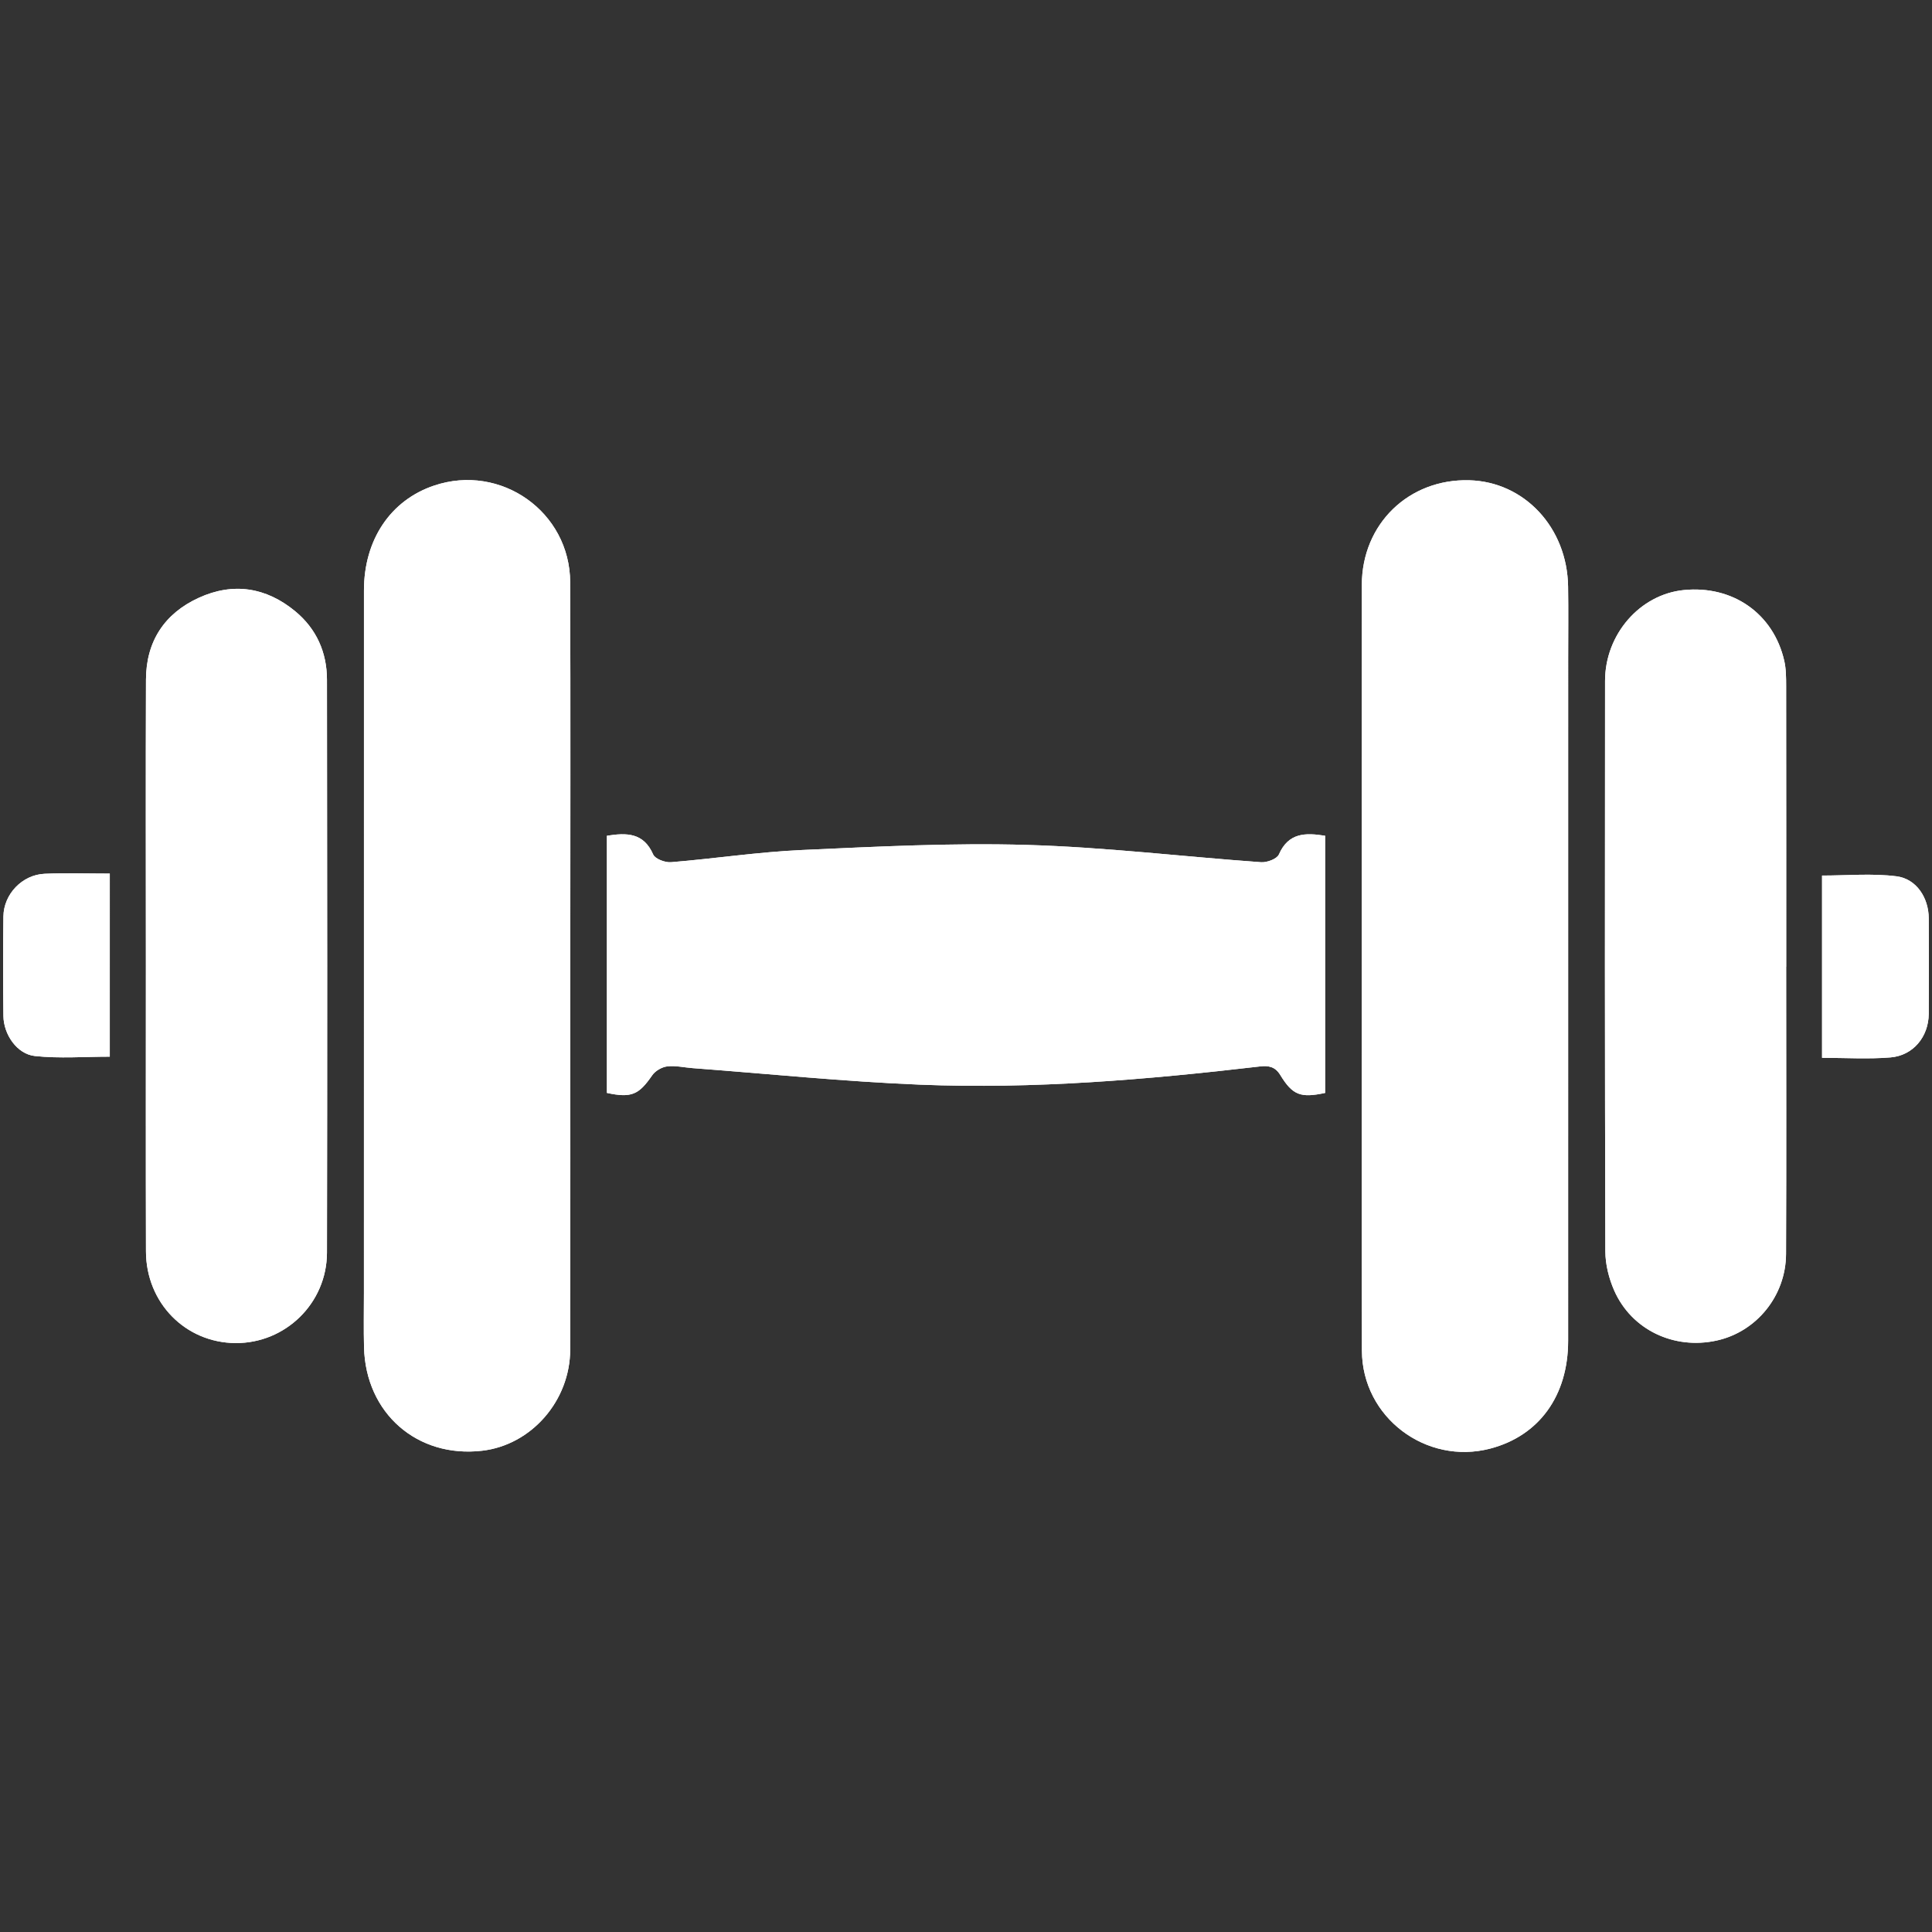 <?xml version="1.0" encoding="utf-8"?>
<!-- Generator: Adobe Illustrator 16.0.0, SVG Export Plug-In . SVG Version: 6.00 Build 0)  -->
<!DOCTYPE svg PUBLIC "-//W3C//DTD SVG 1.1//EN" "http://www.w3.org/Graphics/SVG/1.1/DTD/svg11.dtd">
<svg version="1.1" id="Layer_1" xmlns="http://www.w3.org/2000/svg" xmlns:xlink="http://www.w3.org/1999/xlink" x="0px" y="0px"
	 width="256px" height="256px" viewBox="0 0 256 256" enable-background="new 0 0 256 256" xml:space="preserve">
<rect x="0" y="0" width="256" height="256" fill="#333333" stroke="none"/>
<g>
	<path fill="#FFFFFF" d="M180.445,127.903c0,17.025-0.043,34.05,0.018,51.076c0.031,8.816,8.502,15.199,17.016,12.963
		c6.457-1.695,10.305-6.998,10.307-14.268c0.008-30.105,0.004-60.208,0.004-90.312c0-3.213,0.039-6.427-0.01-9.641
		c-0.113-7.802-5.781-13.881-13.084-14.083c-8.023-0.222-14.236,5.789-14.246,13.866
		C180.426,94.303,180.441,111.104,180.445,127.903z M75.568,128.07c0-16.968,0.04-33.936-0.017-50.905
		c-0.031-9.349-9.193-15.803-18.041-12.82c-5.763,1.942-9.283,7.176-9.285,13.883c-0.008,31.007-0.004,62.013-0.004,93.019
		c0,2.424-0.046,4.85,0.013,7.271c0.217,8.744,7.043,14.707,15.651,13.711c6.511-0.754,11.656-6.604,11.669-13.42
		C75.588,161.895,75.566,144.984,75.568,128.07z M80.418,144.818c3.253,0.695,4.223,0.246,6.003-2.336
		c0.406-0.59,1.279-1.096,1.992-1.18c1.095-0.131,2.236,0.146,3.361,0.23c10.047,0.754,20.084,1.783,30.146,2.191
		c15.06,0.609,30.06-0.664,45.013-2.412c1.184-0.141,2.041,0.033,2.713,1.135c1.633,2.674,2.695,3.068,5.945,2.371
		c0-11.334,0-22.686,0-34.073c-2.611-0.417-4.865-0.425-6.133,2.479c-0.258,0.59-1.576,1.081-2.359,1.025
		c-10.332-0.74-20.643-1.989-30.984-2.291c-9.951-0.29-19.935,0.224-29.891,0.675c-5.784,0.262-11.537,1.142-17.315,1.614
		c-0.781,0.063-2.1-0.434-2.358-1.024c-1.268-2.906-3.522-2.893-6.132-2.48C80.418,122.133,80.418,133.484,80.418,144.818z
		 M19.332,127.928c0,12.626-0.023,25.253,0.009,37.878c0.016,6.832,5.225,12.115,11.878,12.158
		c6.6,0.041,12.093-5.277,12.105-11.984c0.049-25.311,0.035-50.62,0-75.928c-0.004-3.611-1.397-6.735-4.202-9.054
		c-3.861-3.191-8.237-3.867-12.787-1.785c-4.546,2.081-6.975,5.781-6.992,10.835C19.299,102.675,19.328,115.301,19.332,127.928z
		 M236.676,128.101c0.004,0,0.004,0,0.008,0c0-12.4,0.006-24.801-0.01-37.202c-0.002-1.12-0.006-2.274-0.254-3.355
		c-1.434-6.249-6.836-10.011-13.32-9.356c-5.795,0.584-10.414,5.85-10.422,12.032c-0.023,25.196-0.033,50.393,0.039,75.588
		c0.004,1.742,0.471,3.6,1.178,5.203c2.305,5.211,7.926,7.859,13.57,6.621c5.273-1.154,9.174-5.92,9.195-11.482
		C236.711,153.467,236.676,140.783,236.676,128.101z M14.547,115.754c-3.01,0-5.829-0.097-8.638,0.026
		c-2.973,0.131-5.42,2.7-5.458,5.652c-0.057,4.396-0.053,8.792,0,13.188c0.03,2.453,1.797,5.055,4.171,5.309
		c3.258,0.348,6.581,0.086,9.924,0.086C14.547,132.021,14.547,123.984,14.547,115.754z M241.432,140.166
		c3.137,0,6.121,0.191,9.07-0.053c3.014-0.25,5.041-2.74,5.066-5.771c0.033-4.227,0.027-8.454,0-12.681
		c-0.018-2.69-1.619-5.211-4.271-5.547c-3.229-0.408-6.549-0.098-9.865-0.098C241.432,124.021,241.432,132.016,241.432,140.166z"/>
	<path fill-rule="evenodd" clip-rule="evenodd" fill="#FFFFFF" d="M180.443,127.903c-0.002-16.799-0.018-33.6,0.006-50.399
		c0.01-8.077,6.223-14.087,14.246-13.866c7.303,0.201,12.971,6.281,13.084,14.083c0.049,3.214,0.01,6.428,0.01,9.641
		c0,30.104,0.004,60.207-0.004,90.312c-0.002,7.27-3.85,12.572-10.307,14.268c-8.514,2.236-16.984-4.146-17.016-12.963
		C180.402,161.953,180.445,144.928,180.443,127.903z"/>
	<path fill-rule="evenodd" clip-rule="evenodd" fill="#FFFFFF" d="M75.568,128.07c-0.001,16.915,0.02,33.825-0.012,50.739
		c-0.013,6.816-5.158,12.666-11.669,13.42c-8.608,0.996-15.435-4.967-15.651-13.711c-0.06-2.422-0.013-4.848-0.013-7.271
		c0-31.006-0.004-62.012,0.004-93.019c0.002-6.707,3.521-11.94,9.285-13.883c8.848-2.983,18.01,3.471,18.041,12.82
		C75.608,94.134,75.568,111.102,75.568,128.07z"/>
	<path fill-rule="evenodd" clip-rule="evenodd" fill="#FFFFFF" d="M80.418,144.818c0-11.334,0-22.685,0-34.075
		c2.61-0.413,4.865-0.426,6.132,2.48c0.258,0.591,1.577,1.088,2.358,1.024c5.778-0.472,11.531-1.352,17.315-1.614
		c9.957-0.451,19.94-0.964,29.891-0.675c10.342,0.301,20.652,1.551,30.984,2.291c0.783,0.056,2.102-0.436,2.359-1.025
		c1.268-2.904,3.521-2.896,6.133-2.479c0,11.387,0,22.739,0,34.073c-3.25,0.697-4.312,0.303-5.945-2.371
		c-0.672-1.102-1.529-1.275-2.713-1.135c-14.953,1.748-29.953,3.021-45.013,2.412c-10.062-0.408-20.099-1.438-30.146-2.191
		c-1.125-0.084-2.267-0.361-3.361-0.23c-0.713,0.084-1.585,0.59-1.992,1.18C84.642,145.064,83.672,145.514,80.418,144.818z"/>
	<path fill-rule="evenodd" clip-rule="evenodd" fill="#FFFFFF" d="M19.33,127.928c-0.001-12.627-0.031-25.253,0.013-37.879
		c0.018-5.054,2.446-8.754,6.992-10.835c4.55-2.083,8.926-1.407,12.787,1.785c2.805,2.319,4.198,5.443,4.202,9.054
		c0.035,25.308,0.049,50.617,0,75.928c-0.013,6.707-5.505,12.025-12.105,11.984c-6.654-0.043-11.862-5.326-11.878-12.158
		C19.308,153.182,19.332,140.555,19.33,127.928z"/>
	<path fill-rule="evenodd" clip-rule="evenodd" fill="#FFFFFF" d="M236.676,128.101c0,12.682,0.035,25.366-0.016,38.047
		c-0.021,5.562-3.922,10.328-9.195,11.482c-5.645,1.238-11.266-1.41-13.57-6.621c-0.707-1.604-1.174-3.461-1.178-5.203
		c-0.072-25.195-0.062-50.392-0.039-75.588c0.008-6.182,4.627-11.447,10.422-12.032c6.484-0.654,11.887,3.108,13.32,9.356
		c0.248,1.082,0.252,2.235,0.254,3.355c0.016,12.401,0.01,24.802,0.01,37.202C236.68,128.101,236.68,128.101,236.676,128.101z"/>
	<path fill-rule="evenodd" clip-rule="evenodd" fill="#FFFFFF" d="M14.547,115.754c0,8.229,0,16.267,0,24.261
		c-3.344,0-6.666,0.262-9.924-0.086c-2.375-0.254-4.142-2.855-4.171-5.309c-0.053-4.396-0.058-8.792,0-13.188
		c0.038-2.952,2.485-5.521,5.458-5.652C8.718,115.658,11.537,115.754,14.547,115.754z"/>
	<path fill-rule="evenodd" clip-rule="evenodd" fill="#FFFFFF" d="M241.432,140.166c0-8.15,0-16.145,0-24.15
		c3.316,0,6.637-0.311,9.865,0.098c2.652,0.336,4.254,2.856,4.271,5.547c0.027,4.228,0.033,8.455,0,12.681
		c-0.025,3.031-2.053,5.521-5.066,5.771C247.553,140.357,244.568,140.166,241.432,140.166z"/>
</g>
</svg>
